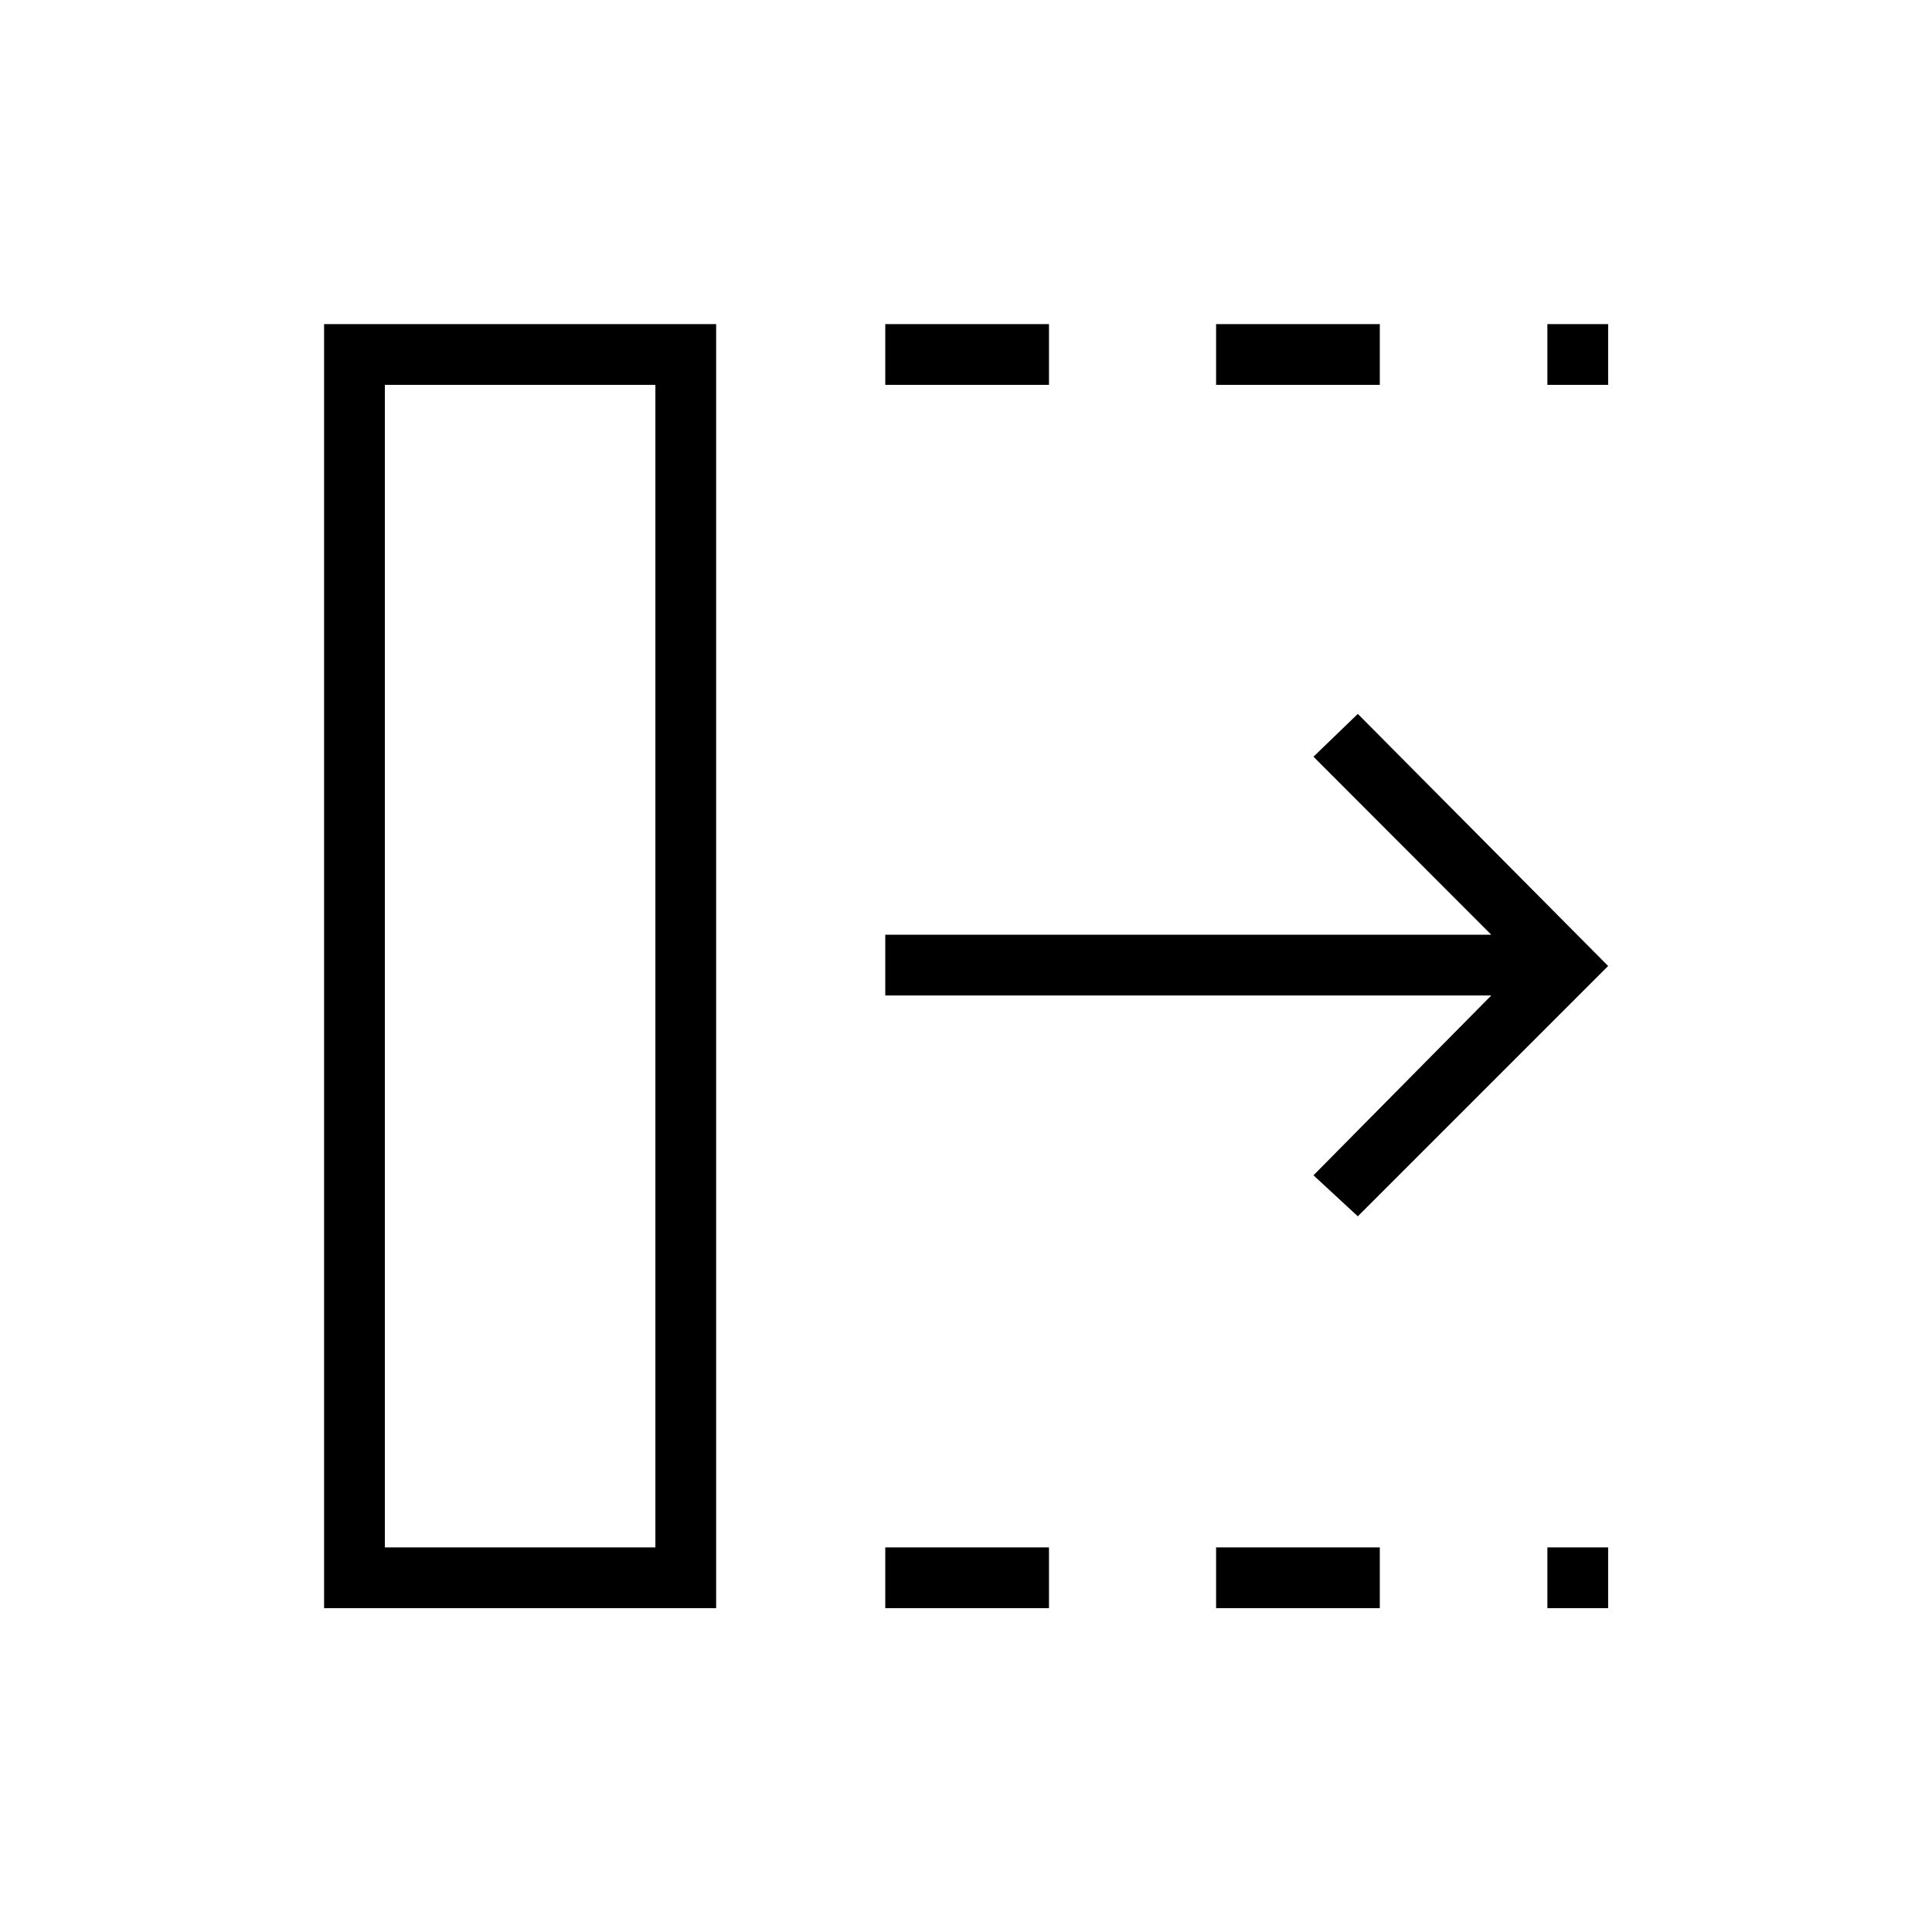 <svg xmlns="http://www.w3.org/2000/svg" height="48" viewBox="0 96 960 960" width="48"><path d="M439.885 895.077v-30.192h81.346v30.192h-81.346Zm0-607.846v-30.193h81.346v30.193h-81.346Zm164.384 607.846v-30.192h81.346v30.192h-81.346Zm0-607.846v-30.193h81.346v30.193h-81.346Zm164.616 607.846v-30.192h30.192v30.192h-30.192Zm0-607.846v-30.193h30.192v30.193h-30.192Zm-94.193 413.154L652.654 680 741 590.654H439.885v-30.193H741L652.654 472l22.038-21.269L799.077 576 674.692 700.385Zm-483.461 164.5h134.423V287.231H191.231v577.654Zm-30.193 30.192V257.038h194.808v638.039H161.038Zm30.193-30.192h134.423-134.423Z"/></svg>